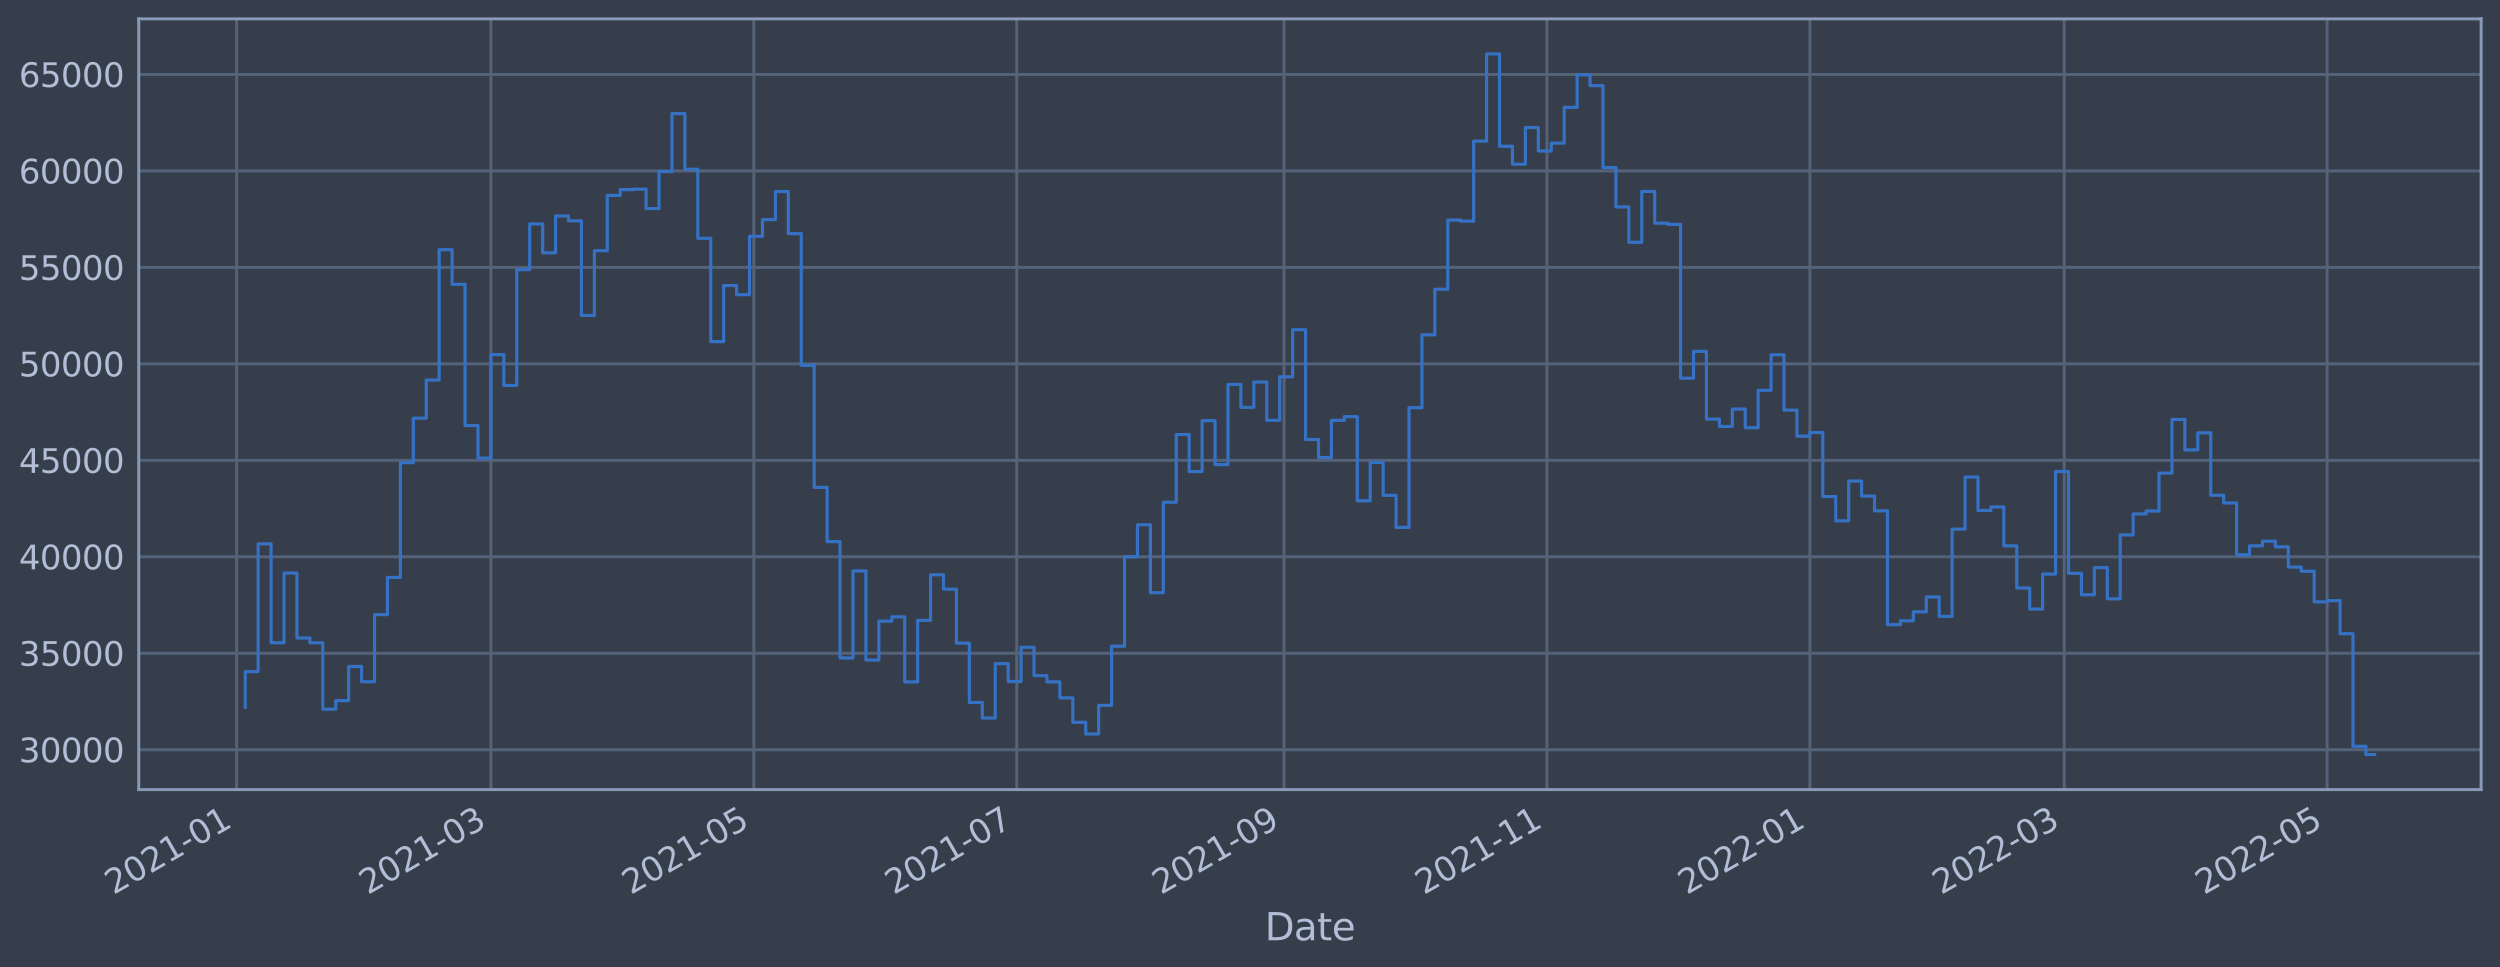 <?xml version="1.0" encoding="utf-8" standalone="no"?>
<!DOCTYPE svg PUBLIC "-//W3C//DTD SVG 1.1//EN"
  "http://www.w3.org/Graphics/SVG/1.1/DTD/svg11.dtd">
<svg xmlns:xlink="http://www.w3.org/1999/xlink" width="952.884pt" height="368.58pt" viewBox="0 0 952.884 368.58" xmlns="http://www.w3.org/2000/svg" version="1.1">
 <defs>
  <style type="text/css">*{stroke-linejoin: round; stroke-linecap: butt}</style>
 </defs>
 <g id="figure_1">
  <g id="patch_1">
   <path d="M 0 368.58 
L 952.884 368.58 
L 952.884 0 
L 0 0 
z
" style="fill: #373e4b"/>
  </g>
  <g id="axes_1">
   <g id="patch_2">
    <path d="M 52.884 300.96 
L 945.684 300.96 
L 945.684 7.2 
L 52.884 7.2 
z
" style="fill: #373e4b"/>
   </g>
   <g id="matplotlib.axis_1">
    <g id="xtick_1">
     <g id="line2d_1">
      <path d="M 90.18 300.96 
L 90.18 7.2 
" clip-path="url(#pfc6b4ceee8)" style="fill: none; stroke: #546379; stroke-width: 1.12; stroke-linecap: square"/>
     </g>
     <g id="line2d_2"/>
     <g id="text_1">
      <!-- 2021-01 -->
      <g style="fill: #b1bed6" transform="translate(43.276 341.175)rotate(-30)scale(0.126 -0.126)">
       <defs>
        <path id="DejaVuSans-32" d="M 1228 531 
L 3431 531 
L 3431 0 
L 469 0 
L 469 531 
Q 828 903 1448 1529 
Q 2069 2156 2228 2338 
Q 2531 2678 2651 2914 
Q 2772 3150 2772 3378 
Q 2772 3750 2511 3984 
Q 2250 4219 1831 4219 
Q 1534 4219 1204 4116 
Q 875 4013 500 3803 
L 500 4441 
Q 881 4594 1212 4672 
Q 1544 4750 1819 4750 
Q 2544 4750 2975 4387 
Q 3406 4025 3406 3419 
Q 3406 3131 3298 2873 
Q 3191 2616 2906 2266 
Q 2828 2175 2409 1742 
Q 1991 1309 1228 531 
z
" transform="scale(0.016)"/>
        <path id="DejaVuSans-30" d="M 2034 4250 
Q 1547 4250 1301 3770 
Q 1056 3291 1056 2328 
Q 1056 1369 1301 889 
Q 1547 409 2034 409 
Q 2525 409 2770 889 
Q 3016 1369 3016 2328 
Q 3016 3291 2770 3770 
Q 2525 4250 2034 4250 
z
M 2034 4750 
Q 2819 4750 3233 4129 
Q 3647 3509 3647 2328 
Q 3647 1150 3233 529 
Q 2819 -91 2034 -91 
Q 1250 -91 836 529 
Q 422 1150 422 2328 
Q 422 3509 836 4129 
Q 1250 4750 2034 4750 
z
" transform="scale(0.016)"/>
        <path id="DejaVuSans-31" d="M 794 531 
L 1825 531 
L 1825 4091 
L 703 3866 
L 703 4441 
L 1819 4666 
L 2450 4666 
L 2450 531 
L 3481 531 
L 3481 0 
L 794 0 
L 794 531 
z
" transform="scale(0.016)"/>
        <path id="DejaVuSans-2d" d="M 313 2009 
L 1997 2009 
L 1997 1497 
L 313 1497 
L 313 2009 
z
" transform="scale(0.016)"/>
       </defs>
       <use xlink:href="#DejaVuSans-32"/>
       <use xlink:href="#DejaVuSans-30" x="63.623"/>
       <use xlink:href="#DejaVuSans-32" x="127.246"/>
       <use xlink:href="#DejaVuSans-31" x="190.869"/>
       <use xlink:href="#DejaVuSans-2d" x="254.492"/>
       <use xlink:href="#DejaVuSans-30" x="290.576"/>
       <use xlink:href="#DejaVuSans-31" x="354.199"/>
      </g>
     </g>
    </g>
    <g id="xtick_2">
     <g id="line2d_3">
      <path d="M 187.111 300.96 
L 187.111 7.2 
" clip-path="url(#pfc6b4ceee8)" style="fill: none; stroke: #546379; stroke-width: 1.12; stroke-linecap: square"/>
     </g>
     <g id="line2d_4"/>
     <g id="text_2">
      <!-- 2021-03 -->
      <g style="fill: #b1bed6" transform="translate(140.208 341.175)rotate(-30)scale(0.126 -0.126)">
       <defs>
        <path id="DejaVuSans-33" d="M 2597 2516 
Q 3050 2419 3304 2112 
Q 3559 1806 3559 1356 
Q 3559 666 3084 287 
Q 2609 -91 1734 -91 
Q 1441 -91 1130 -33 
Q 819 25 488 141 
L 488 750 
Q 750 597 1062 519 
Q 1375 441 1716 441 
Q 2309 441 2620 675 
Q 2931 909 2931 1356 
Q 2931 1769 2642 2001 
Q 2353 2234 1838 2234 
L 1294 2234 
L 1294 2753 
L 1863 2753 
Q 2328 2753 2575 2939 
Q 2822 3125 2822 3475 
Q 2822 3834 2567 4026 
Q 2313 4219 1838 4219 
Q 1578 4219 1281 4162 
Q 984 4106 628 3988 
L 628 4550 
Q 988 4650 1302 4700 
Q 1616 4750 1894 4750 
Q 2613 4750 3031 4423 
Q 3450 4097 3450 3541 
Q 3450 3153 3228 2886 
Q 3006 2619 2597 2516 
z
" transform="scale(0.016)"/>
       </defs>
       <use xlink:href="#DejaVuSans-32"/>
       <use xlink:href="#DejaVuSans-30" x="63.623"/>
       <use xlink:href="#DejaVuSans-32" x="127.246"/>
       <use xlink:href="#DejaVuSans-31" x="190.869"/>
       <use xlink:href="#DejaVuSans-2d" x="254.492"/>
       <use xlink:href="#DejaVuSans-30" x="290.576"/>
       <use xlink:href="#DejaVuSans-33" x="354.199"/>
      </g>
     </g>
    </g>
    <g id="xtick_3">
     <g id="line2d_5">
      <path d="M 287.328 300.96 
L 287.328 7.2 
" clip-path="url(#pfc6b4ceee8)" style="fill: none; stroke: #546379; stroke-width: 1.12; stroke-linecap: square"/>
     </g>
     <g id="line2d_6"/>
     <g id="text_3">
      <!-- 2021-05 -->
      <g style="fill: #b1bed6" transform="translate(240.425 341.175)rotate(-30)scale(0.126 -0.126)">
       <defs>
        <path id="DejaVuSans-35" d="M 691 4666 
L 3169 4666 
L 3169 4134 
L 1269 4134 
L 1269 2991 
Q 1406 3038 1543 3061 
Q 1681 3084 1819 3084 
Q 2600 3084 3056 2656 
Q 3513 2228 3513 1497 
Q 3513 744 3044 326 
Q 2575 -91 1722 -91 
Q 1428 -91 1123 -41 
Q 819 9 494 109 
L 494 744 
Q 775 591 1075 516 
Q 1375 441 1709 441 
Q 2250 441 2565 725 
Q 2881 1009 2881 1497 
Q 2881 1984 2565 2268 
Q 2250 2553 1709 2553 
Q 1456 2553 1204 2497 
Q 953 2441 691 2322 
L 691 4666 
z
" transform="scale(0.016)"/>
       </defs>
       <use xlink:href="#DejaVuSans-32"/>
       <use xlink:href="#DejaVuSans-30" x="63.623"/>
       <use xlink:href="#DejaVuSans-32" x="127.246"/>
       <use xlink:href="#DejaVuSans-31" x="190.869"/>
       <use xlink:href="#DejaVuSans-2d" x="254.492"/>
       <use xlink:href="#DejaVuSans-30" x="290.576"/>
       <use xlink:href="#DejaVuSans-35" x="354.199"/>
      </g>
     </g>
    </g>
    <g id="xtick_4">
     <g id="line2d_7">
      <path d="M 387.545 300.96 
L 387.545 7.2 
" clip-path="url(#pfc6b4ceee8)" style="fill: none; stroke: #546379; stroke-width: 1.12; stroke-linecap: square"/>
     </g>
     <g id="line2d_8"/>
     <g id="text_4">
      <!-- 2021-07 -->
      <g style="fill: #b1bed6" transform="translate(340.642 341.175)rotate(-30)scale(0.126 -0.126)">
       <defs>
        <path id="DejaVuSans-37" d="M 525 4666 
L 3525 4666 
L 3525 4397 
L 1831 0 
L 1172 0 
L 2766 4134 
L 525 4134 
L 525 4666 
z
" transform="scale(0.016)"/>
       </defs>
       <use xlink:href="#DejaVuSans-32"/>
       <use xlink:href="#DejaVuSans-30" x="63.623"/>
       <use xlink:href="#DejaVuSans-32" x="127.246"/>
       <use xlink:href="#DejaVuSans-31" x="190.869"/>
       <use xlink:href="#DejaVuSans-2d" x="254.492"/>
       <use xlink:href="#DejaVuSans-30" x="290.576"/>
       <use xlink:href="#DejaVuSans-37" x="354.199"/>
      </g>
     </g>
    </g>
    <g id="xtick_5">
     <g id="line2d_9">
      <path d="M 489.405 300.96 
L 489.405 7.2 
" clip-path="url(#pfc6b4ceee8)" style="fill: none; stroke: #546379; stroke-width: 1.12; stroke-linecap: square"/>
     </g>
     <g id="line2d_10"/>
     <g id="text_5">
      <!-- 2021-09 -->
      <g style="fill: #b1bed6" transform="translate(442.502 341.175)rotate(-30)scale(0.126 -0.126)">
       <defs>
        <path id="DejaVuSans-39" d="M 703 97 
L 703 672 
Q 941 559 1184 500 
Q 1428 441 1663 441 
Q 2288 441 2617 861 
Q 2947 1281 2994 2138 
Q 2813 1869 2534 1725 
Q 2256 1581 1919 1581 
Q 1219 1581 811 2004 
Q 403 2428 403 3163 
Q 403 3881 828 4315 
Q 1253 4750 1959 4750 
Q 2769 4750 3195 4129 
Q 3622 3509 3622 2328 
Q 3622 1225 3098 567 
Q 2575 -91 1691 -91 
Q 1453 -91 1209 -44 
Q 966 3 703 97 
z
M 1959 2075 
Q 2384 2075 2632 2365 
Q 2881 2656 2881 3163 
Q 2881 3666 2632 3958 
Q 2384 4250 1959 4250 
Q 1534 4250 1286 3958 
Q 1038 3666 1038 3163 
Q 1038 2656 1286 2365 
Q 1534 2075 1959 2075 
z
" transform="scale(0.016)"/>
       </defs>
       <use xlink:href="#DejaVuSans-32"/>
       <use xlink:href="#DejaVuSans-30" x="63.623"/>
       <use xlink:href="#DejaVuSans-32" x="127.246"/>
       <use xlink:href="#DejaVuSans-31" x="190.869"/>
       <use xlink:href="#DejaVuSans-2d" x="254.492"/>
       <use xlink:href="#DejaVuSans-30" x="290.576"/>
       <use xlink:href="#DejaVuSans-39" x="354.199"/>
      </g>
     </g>
    </g>
    <g id="xtick_6">
     <g id="line2d_11">
      <path d="M 589.622 300.96 
L 589.622 7.2 
" clip-path="url(#pfc6b4ceee8)" style="fill: none; stroke: #546379; stroke-width: 1.12; stroke-linecap: square"/>
     </g>
     <g id="line2d_12"/>
     <g id="text_6">
      <!-- 2021-11 -->
      <g style="fill: #b1bed6" transform="translate(542.719 341.175)rotate(-30)scale(0.126 -0.126)">
       <use xlink:href="#DejaVuSans-32"/>
       <use xlink:href="#DejaVuSans-30" x="63.623"/>
       <use xlink:href="#DejaVuSans-32" x="127.246"/>
       <use xlink:href="#DejaVuSans-31" x="190.869"/>
       <use xlink:href="#DejaVuSans-2d" x="254.492"/>
       <use xlink:href="#DejaVuSans-31" x="290.576"/>
       <use xlink:href="#DejaVuSans-31" x="354.199"/>
      </g>
     </g>
    </g>
    <g id="xtick_7">
     <g id="line2d_13">
      <path d="M 689.839 300.96 
L 689.839 7.2 
" clip-path="url(#pfc6b4ceee8)" style="fill: none; stroke: #546379; stroke-width: 1.12; stroke-linecap: square"/>
     </g>
     <g id="line2d_14"/>
     <g id="text_7">
      <!-- 2022-01 -->
      <g style="fill: #b1bed6" transform="translate(642.936 341.175)rotate(-30)scale(0.126 -0.126)">
       <use xlink:href="#DejaVuSans-32"/>
       <use xlink:href="#DejaVuSans-30" x="63.623"/>
       <use xlink:href="#DejaVuSans-32" x="127.246"/>
       <use xlink:href="#DejaVuSans-32" x="190.869"/>
       <use xlink:href="#DejaVuSans-2d" x="254.492"/>
       <use xlink:href="#DejaVuSans-30" x="290.576"/>
       <use xlink:href="#DejaVuSans-31" x="354.199"/>
      </g>
     </g>
    </g>
    <g id="xtick_8">
     <g id="line2d_15">
      <path d="M 786.771 300.96 
L 786.771 7.2 
" clip-path="url(#pfc6b4ceee8)" style="fill: none; stroke: #546379; stroke-width: 1.12; stroke-linecap: square"/>
     </g>
     <g id="line2d_16"/>
     <g id="text_8">
      <!-- 2022-03 -->
      <g style="fill: #b1bed6" transform="translate(739.867 341.175)rotate(-30)scale(0.126 -0.126)">
       <use xlink:href="#DejaVuSans-32"/>
       <use xlink:href="#DejaVuSans-30" x="63.623"/>
       <use xlink:href="#DejaVuSans-32" x="127.246"/>
       <use xlink:href="#DejaVuSans-32" x="190.869"/>
       <use xlink:href="#DejaVuSans-2d" x="254.492"/>
       <use xlink:href="#DejaVuSans-30" x="290.576"/>
       <use xlink:href="#DejaVuSans-33" x="354.199"/>
      </g>
     </g>
    </g>
    <g id="xtick_9">
     <g id="line2d_17">
      <path d="M 886.988 300.96 
L 886.988 7.2 
" clip-path="url(#pfc6b4ceee8)" style="fill: none; stroke: #546379; stroke-width: 1.12; stroke-linecap: square"/>
     </g>
     <g id="line2d_18"/>
     <g id="text_9">
      <!-- 2022-05 -->
      <g style="fill: #b1bed6" transform="translate(840.085 341.175)rotate(-30)scale(0.126 -0.126)">
       <use xlink:href="#DejaVuSans-32"/>
       <use xlink:href="#DejaVuSans-30" x="63.623"/>
       <use xlink:href="#DejaVuSans-32" x="127.246"/>
       <use xlink:href="#DejaVuSans-32" x="190.869"/>
       <use xlink:href="#DejaVuSans-2d" x="254.492"/>
       <use xlink:href="#DejaVuSans-30" x="290.576"/>
       <use xlink:href="#DejaVuSans-35" x="354.199"/>
      </g>
     </g>
    </g>
    <g id="text_10">
     <!-- Date -->
     <g style="fill: #b1bed6" transform="translate(482.075 358.386)scale(0.144 -0.144)">
      <defs>
       <path id="DejaVuSans-44" d="M 1259 4147 
L 1259 519 
L 2022 519 
Q 2988 519 3436 956 
Q 3884 1394 3884 2338 
Q 3884 3275 3436 3711 
Q 2988 4147 2022 4147 
L 1259 4147 
z
M 628 4666 
L 1925 4666 
Q 3281 4666 3915 4102 
Q 4550 3538 4550 2338 
Q 4550 1131 3912 565 
Q 3275 0 1925 0 
L 628 0 
L 628 4666 
z
" transform="scale(0.016)"/>
       <path id="DejaVuSans-61" d="M 2194 1759 
Q 1497 1759 1228 1600 
Q 959 1441 959 1056 
Q 959 750 1161 570 
Q 1363 391 1709 391 
Q 2188 391 2477 730 
Q 2766 1069 2766 1631 
L 2766 1759 
L 2194 1759 
z
M 3341 1997 
L 3341 0 
L 2766 0 
L 2766 531 
Q 2569 213 2275 61 
Q 1981 -91 1556 -91 
Q 1019 -91 701 211 
Q 384 513 384 1019 
Q 384 1609 779 1909 
Q 1175 2209 1959 2209 
L 2766 2209 
L 2766 2266 
Q 2766 2663 2505 2880 
Q 2244 3097 1772 3097 
Q 1472 3097 1187 3025 
Q 903 2953 641 2809 
L 641 3341 
Q 956 3463 1253 3523 
Q 1550 3584 1831 3584 
Q 2591 3584 2966 3190 
Q 3341 2797 3341 1997 
z
" transform="scale(0.016)"/>
       <path id="DejaVuSans-74" d="M 1172 4494 
L 1172 3500 
L 2356 3500 
L 2356 3053 
L 1172 3053 
L 1172 1153 
Q 1172 725 1289 603 
Q 1406 481 1766 481 
L 2356 481 
L 2356 0 
L 1766 0 
Q 1100 0 847 248 
Q 594 497 594 1153 
L 594 3053 
L 172 3053 
L 172 3500 
L 594 3500 
L 594 4494 
L 1172 4494 
z
" transform="scale(0.016)"/>
       <path id="DejaVuSans-65" d="M 3597 1894 
L 3597 1613 
L 953 1613 
Q 991 1019 1311 708 
Q 1631 397 2203 397 
Q 2534 397 2845 478 
Q 3156 559 3463 722 
L 3463 178 
Q 3153 47 2828 -22 
Q 2503 -91 2169 -91 
Q 1331 -91 842 396 
Q 353 884 353 1716 
Q 353 2575 817 3079 
Q 1281 3584 2069 3584 
Q 2775 3584 3186 3129 
Q 3597 2675 3597 1894 
z
M 3022 2063 
Q 3016 2534 2758 2815 
Q 2500 3097 2075 3097 
Q 1594 3097 1305 2825 
Q 1016 2553 972 2059 
L 3022 2063 
z
" transform="scale(0.016)"/>
      </defs>
      <use xlink:href="#DejaVuSans-44"/>
      <use xlink:href="#DejaVuSans-61" x="77.002"/>
      <use xlink:href="#DejaVuSans-74" x="138.281"/>
      <use xlink:href="#DejaVuSans-65" x="177.49"/>
     </g>
    </g>
   </g>
   <g id="matplotlib.axis_2">
    <g id="ytick_1">
     <g id="line2d_19">
      <path d="M 52.884 285.755 
L 945.684 285.755 
" clip-path="url(#pfc6b4ceee8)" style="fill: none; stroke: #546379; stroke-width: 1.12; stroke-linecap: square"/>
     </g>
     <g id="line2d_20"/>
     <g id="text_11">
      <!-- 30000 -->
      <g style="fill: #b1bed6" transform="translate(7.2 290.542)scale(0.126 -0.126)">
       <use xlink:href="#DejaVuSans-33"/>
       <use xlink:href="#DejaVuSans-30" x="63.623"/>
       <use xlink:href="#DejaVuSans-30" x="127.246"/>
       <use xlink:href="#DejaVuSans-30" x="190.869"/>
       <use xlink:href="#DejaVuSans-30" x="254.492"/>
      </g>
     </g>
    </g>
    <g id="ytick_2">
     <g id="line2d_21">
      <path d="M 52.884 248.987 
L 945.684 248.987 
" clip-path="url(#pfc6b4ceee8)" style="fill: none; stroke: #546379; stroke-width: 1.12; stroke-linecap: square"/>
     </g>
     <g id="line2d_22"/>
     <g id="text_12">
      <!-- 35000 -->
      <g style="fill: #b1bed6" transform="translate(7.2 253.774)scale(0.126 -0.126)">
       <use xlink:href="#DejaVuSans-33"/>
       <use xlink:href="#DejaVuSans-35" x="63.623"/>
       <use xlink:href="#DejaVuSans-30" x="127.246"/>
       <use xlink:href="#DejaVuSans-30" x="190.869"/>
       <use xlink:href="#DejaVuSans-30" x="254.492"/>
      </g>
     </g>
    </g>
    <g id="ytick_3">
     <g id="line2d_23">
      <path d="M 52.884 212.218 
L 945.684 212.218 
" clip-path="url(#pfc6b4ceee8)" style="fill: none; stroke: #546379; stroke-width: 1.12; stroke-linecap: square"/>
     </g>
     <g id="line2d_24"/>
     <g id="text_13">
      <!-- 40000 -->
      <g style="fill: #b1bed6" transform="translate(7.2 217.005)scale(0.126 -0.126)">
       <defs>
        <path id="DejaVuSans-34" d="M 2419 4116 
L 825 1625 
L 2419 1625 
L 2419 4116 
z
M 2253 4666 
L 3047 4666 
L 3047 1625 
L 3713 1625 
L 3713 1100 
L 3047 1100 
L 3047 0 
L 2419 0 
L 2419 1100 
L 313 1100 
L 313 1709 
L 2253 4666 
z
" transform="scale(0.016)"/>
       </defs>
       <use xlink:href="#DejaVuSans-34"/>
       <use xlink:href="#DejaVuSans-30" x="63.623"/>
       <use xlink:href="#DejaVuSans-30" x="127.246"/>
       <use xlink:href="#DejaVuSans-30" x="190.869"/>
       <use xlink:href="#DejaVuSans-30" x="254.492"/>
      </g>
     </g>
    </g>
    <g id="ytick_4">
     <g id="line2d_25">
      <path d="M 52.884 175.449 
L 945.684 175.449 
" clip-path="url(#pfc6b4ceee8)" style="fill: none; stroke: #546379; stroke-width: 1.12; stroke-linecap: square"/>
     </g>
     <g id="line2d_26"/>
     <g id="text_14">
      <!-- 45000 -->
      <g style="fill: #b1bed6" transform="translate(7.2 180.236)scale(0.126 -0.126)">
       <use xlink:href="#DejaVuSans-34"/>
       <use xlink:href="#DejaVuSans-35" x="63.623"/>
       <use xlink:href="#DejaVuSans-30" x="127.246"/>
       <use xlink:href="#DejaVuSans-30" x="190.869"/>
       <use xlink:href="#DejaVuSans-30" x="254.492"/>
      </g>
     </g>
    </g>
    <g id="ytick_5">
     <g id="line2d_27">
      <path d="M 52.884 138.68 
L 945.684 138.68 
" clip-path="url(#pfc6b4ceee8)" style="fill: none; stroke: #546379; stroke-width: 1.12; stroke-linecap: square"/>
     </g>
     <g id="line2d_28"/>
     <g id="text_15">
      <!-- 50000 -->
      <g style="fill: #b1bed6" transform="translate(7.2 143.467)scale(0.126 -0.126)">
       <use xlink:href="#DejaVuSans-35"/>
       <use xlink:href="#DejaVuSans-30" x="63.623"/>
       <use xlink:href="#DejaVuSans-30" x="127.246"/>
       <use xlink:href="#DejaVuSans-30" x="190.869"/>
       <use xlink:href="#DejaVuSans-30" x="254.492"/>
      </g>
     </g>
    </g>
    <g id="ytick_6">
     <g id="line2d_29">
      <path d="M 52.884 101.911 
L 945.684 101.911 
" clip-path="url(#pfc6b4ceee8)" style="fill: none; stroke: #546379; stroke-width: 1.12; stroke-linecap: square"/>
     </g>
     <g id="line2d_30"/>
     <g id="text_16">
      <!-- 55000 -->
      <g style="fill: #b1bed6" transform="translate(7.2 106.699)scale(0.126 -0.126)">
       <use xlink:href="#DejaVuSans-35"/>
       <use xlink:href="#DejaVuSans-35" x="63.623"/>
       <use xlink:href="#DejaVuSans-30" x="127.246"/>
       <use xlink:href="#DejaVuSans-30" x="190.869"/>
       <use xlink:href="#DejaVuSans-30" x="254.492"/>
      </g>
     </g>
    </g>
    <g id="ytick_7">
     <g id="line2d_31">
      <path d="M 52.884 65.143 
L 945.684 65.143 
" clip-path="url(#pfc6b4ceee8)" style="fill: none; stroke: #546379; stroke-width: 1.12; stroke-linecap: square"/>
     </g>
     <g id="line2d_32"/>
     <g id="text_17">
      <!-- 60000 -->
      <g style="fill: #b1bed6" transform="translate(7.2 69.93)scale(0.126 -0.126)">
       <defs>
        <path id="DejaVuSans-36" d="M 2113 2584 
Q 1688 2584 1439 2293 
Q 1191 2003 1191 1497 
Q 1191 994 1439 701 
Q 1688 409 2113 409 
Q 2538 409 2786 701 
Q 3034 994 3034 1497 
Q 3034 2003 2786 2293 
Q 2538 2584 2113 2584 
z
M 3366 4563 
L 3366 3988 
Q 3128 4100 2886 4159 
Q 2644 4219 2406 4219 
Q 1781 4219 1451 3797 
Q 1122 3375 1075 2522 
Q 1259 2794 1537 2939 
Q 1816 3084 2150 3084 
Q 2853 3084 3261 2657 
Q 3669 2231 3669 1497 
Q 3669 778 3244 343 
Q 2819 -91 2113 -91 
Q 1303 -91 875 529 
Q 447 1150 447 2328 
Q 447 3434 972 4092 
Q 1497 4750 2381 4750 
Q 2619 4750 2861 4703 
Q 3103 4656 3366 4563 
z
" transform="scale(0.016)"/>
       </defs>
       <use xlink:href="#DejaVuSans-36"/>
       <use xlink:href="#DejaVuSans-30" x="63.623"/>
       <use xlink:href="#DejaVuSans-30" x="127.246"/>
       <use xlink:href="#DejaVuSans-30" x="190.869"/>
       <use xlink:href="#DejaVuSans-30" x="254.492"/>
      </g>
     </g>
    </g>
    <g id="ytick_8">
     <g id="line2d_33">
      <path d="M 52.884 28.374 
L 945.684 28.374 
" clip-path="url(#pfc6b4ceee8)" style="fill: none; stroke: #546379; stroke-width: 1.12; stroke-linecap: square"/>
     </g>
     <g id="line2d_34"/>
     <g id="text_18">
      <!-- 65000 -->
      <g style="fill: #b1bed6" transform="translate(7.2 33.161)scale(0.126 -0.126)">
       <use xlink:href="#DejaVuSans-36"/>
       <use xlink:href="#DejaVuSans-35" x="63.623"/>
       <use xlink:href="#DejaVuSans-30" x="127.246"/>
       <use xlink:href="#DejaVuSans-30" x="190.869"/>
       <use xlink:href="#DejaVuSans-30" x="254.492"/>
      </g>
     </g>
    </g>
   </g>
   <g id="line2d_35">
    <path d="M 93.466 269.611 
L 93.466 255.997 
L 98.394 255.997 
L 98.394 207.289 
L 103.323 207.289 
L 103.323 244.979 
L 108.252 244.979 
L 108.252 218.406 
L 113.18 218.406 
L 113.18 243.155 
L 118.109 243.155 
L 118.109 245.023 
L 123.038 245.023 
L 123.038 270.314 
L 127.967 270.314 
L 127.967 267.064 
L 132.895 267.064 
L 132.895 254.029 
L 137.824 254.029 
L 137.824 259.849 
L 142.753 259.849 
L 142.753 234.264 
L 147.681 234.264 
L 147.681 220.1 
L 152.61 220.1 
L 152.61 176.345 
L 157.539 176.345 
L 157.539 159.38 
L 162.468 159.38 
L 162.468 144.857 
L 167.396 144.857 
L 167.396 95.172 
L 172.325 95.172 
L 172.325 108.358 
L 177.254 108.358 
L 177.254 162.209 
L 182.182 162.209 
L 182.182 174.611 
L 187.111 174.611 
L 187.111 135.167 
L 192.04 135.167 
L 192.04 146.905 
L 196.968 146.905 
L 196.968 102.783 
L 201.897 102.783 
L 201.897 85.341 
L 206.826 85.341 
L 206.826 96.361 
L 211.755 96.361 
L 211.755 82.307 
L 216.683 82.307 
L 216.683 84.18 
L 221.612 84.18 
L 221.612 120.235 
L 226.541 120.235 
L 226.541 95.558 
L 231.469 95.558 
L 231.469 74.481 
L 236.398 74.481 
L 236.398 72.266 
L 241.327 72.266 
L 241.327 72.099 
L 246.256 72.099 
L 246.256 79.493 
L 251.184 79.493 
L 251.184 65.401 
L 256.113 65.401 
L 256.113 43.308 
L 261.042 43.308 
L 261.042 64.502 
L 265.97 64.502 
L 265.97 90.823 
L 270.899 90.823 
L 270.899 130.2 
L 275.828 130.2 
L 275.828 108.849 
L 280.757 108.849 
L 280.757 112.323 
L 285.685 112.323 
L 285.685 90.069 
L 290.614 90.069 
L 290.614 83.724 
L 295.543 83.724 
L 295.543 73.02 
L 300.471 73.02 
L 300.471 89.042 
L 305.4 89.042 
L 305.4 139.25 
L 310.329 139.25 
L 310.329 185.772 
L 315.257 185.772 
L 315.257 206.45 
L 320.186 206.45 
L 320.186 250.792 
L 325.115 250.792 
L 325.115 217.615 
L 330.044 217.615 
L 330.044 251.578 
L 334.972 251.578 
L 334.972 236.76 
L 339.901 236.76 
L 339.901 235.121 
L 344.83 235.121 
L 344.83 259.908 
L 349.758 259.908 
L 349.758 236.452 
L 354.687 236.452 
L 354.687 219.08 
L 359.616 219.08 
L 359.616 224.536 
L 364.545 224.536 
L 364.545 245.132 
L 369.473 245.132 
L 369.473 267.756 
L 374.402 267.756 
L 374.402 273.691 
L 379.331 273.691 
L 379.331 252.982 
L 384.259 252.982 
L 384.259 259.746 
L 389.188 259.746 
L 389.188 246.712 
L 394.117 246.712 
L 394.117 257.524 
L 399.046 257.524 
L 399.046 259.903 
L 403.974 259.903 
L 403.974 265.999 
L 408.903 265.999 
L 408.903 275.304 
L 413.832 275.304 
L 413.832 279.755 
L 418.76 279.755 
L 418.76 268.857 
L 423.689 268.857 
L 423.689 246.301 
L 428.618 246.301 
L 428.618 212.199 
L 433.547 212.199 
L 433.547 200.018 
L 438.475 200.018 
L 438.475 225.911 
L 443.404 225.911 
L 443.404 191.437 
L 448.333 191.437 
L 448.333 165.643 
L 453.261 165.643 
L 453.261 179.731 
L 458.19 179.731 
L 458.19 160.327 
L 463.119 160.327 
L 463.119 177.083 
L 468.047 177.083 
L 468.047 146.534 
L 472.976 146.534 
L 472.976 155.266 
L 477.905 155.266 
L 477.905 145.616 
L 482.834 145.616 
L 482.834 160.192 
L 487.762 160.192 
L 487.762 143.615 
L 492.691 143.615 
L 492.691 125.671 
L 497.62 125.671 
L 497.62 167.519 
L 502.548 167.519 
L 502.548 174.384 
L 507.477 174.384 
L 507.477 160.211 
L 512.406 160.211 
L 512.406 158.803 
L 517.335 158.803 
L 517.335 190.881 
L 522.263 190.881 
L 522.263 176.266 
L 527.192 176.266 
L 527.192 188.814 
L 532.121 188.814 
L 532.121 201.023 
L 537.049 201.023 
L 537.049 155.395 
L 541.978 155.395 
L 541.978 127.607 
L 546.907 127.607 
L 546.907 110.241 
L 551.836 110.241 
L 551.836 83.88 
L 556.764 83.88 
L 556.764 84.279 
L 561.693 84.279 
L 561.693 53.772 
L 566.622 53.772 
L 566.622 20.553 
L 571.55 20.553 
L 571.55 55.75 
L 576.479 55.75 
L 576.479 62.604 
L 581.408 62.604 
L 581.408 48.603 
L 586.337 48.603 
L 586.337 57.572 
L 591.265 57.572 
L 591.265 54.54 
L 596.194 54.54 
L 596.194 40.925 
L 601.123 40.925 
L 601.123 28.545 
L 606.051 28.545 
L 606.051 32.632 
L 610.98 32.632 
L 610.98 63.876 
L 615.909 63.876 
L 615.909 78.872 
L 620.837 78.872 
L 620.837 92.34 
L 625.766 92.34 
L 625.766 72.971 
L 630.695 72.971 
L 630.695 85.055 
L 635.624 85.055 
L 635.624 85.514 
L 640.552 85.514 
L 640.552 144.167 
L 645.481 144.167 
L 645.481 133.934 
L 650.41 133.934 
L 650.41 159.731 
L 655.338 159.731 
L 655.338 162.528 
L 660.267 162.528 
L 660.267 155.9 
L 665.196 155.9 
L 665.196 163.027 
L 670.125 163.027 
L 670.125 148.767 
L 675.053 148.767 
L 675.053 135.217 
L 679.982 135.217 
L 679.982 156.32 
L 684.911 156.32 
L 684.911 166.26 
L 689.839 166.26 
L 689.839 164.845 
L 694.768 164.845 
L 694.768 189.27 
L 699.697 189.27 
L 699.697 198.507 
L 704.626 198.507 
L 704.626 183.347 
L 709.554 183.347 
L 709.554 189.079 
L 714.483 189.079 
L 714.483 194.705 
L 719.412 194.705 
L 719.412 238.097 
L 724.34 238.097 
L 724.34 236.641 
L 729.269 236.641 
L 729.269 233.199 
L 734.198 233.199 
L 734.198 227.524 
L 739.127 227.524 
L 739.127 234.921 
L 744.055 234.921 
L 744.055 201.662 
L 748.984 201.662 
L 748.984 181.823 
L 753.913 181.823 
L 753.913 194.56 
L 758.841 194.56 
L 758.841 193.238 
L 763.77 193.238 
L 763.77 208.058 
L 768.699 208.058 
L 768.699 224.114 
L 773.627 224.114 
L 773.627 232.136 
L 778.556 232.136 
L 778.556 218.808 
L 783.485 218.808 
L 783.485 179.723 
L 788.414 179.723 
L 788.414 218.533 
L 793.342 218.533 
L 793.342 226.686 
L 798.271 226.686 
L 798.271 216.351 
L 803.2 216.351 
L 803.2 228.246 
L 808.128 228.246 
L 808.128 203.885 
L 813.057 203.885 
L 813.057 195.875 
L 817.986 195.875 
L 817.986 194.77 
L 822.915 194.77 
L 822.915 180.344 
L 827.843 180.344 
L 827.843 159.889 
L 832.772 159.889 
L 832.772 171.484 
L 837.701 171.484 
L 837.701 164.966 
L 842.629 164.966 
L 842.629 188.758 
L 847.558 188.758 
L 847.558 191.718 
L 852.487 191.718 
L 852.487 211.466 
L 857.416 211.466 
L 857.416 208.054 
L 862.344 208.054 
L 862.344 206.293 
L 867.273 206.293 
L 867.273 208.438 
L 872.202 208.438 
L 872.202 216.148 
L 877.13 216.148 
L 877.13 217.738 
L 882.059 217.738 
L 882.059 229.417 
L 886.988 229.417 
L 886.988 228.932 
L 891.916 228.932 
L 891.916 241.537 
L 896.845 241.537 
L 896.845 284.463 
L 901.774 284.463 
L 901.774 287.607 
L 905.102 287.607 
L 905.102 287.607 
" clip-path="url(#pfc6b4ceee8)" style="fill: none; stroke: #3572c6; stroke-width: 1.2; stroke-linecap: square"/>
   </g>
   <g id="patch_3">
    <path d="M 52.884 300.96 
L 52.884 7.2 
" style="fill: none; stroke: #899ab8; stroke-width: 1.12; stroke-linejoin: miter; stroke-linecap: square"/>
   </g>
   <g id="patch_4">
    <path d="M 945.684 300.96 
L 945.684 7.2 
" style="fill: none; stroke: #899ab8; stroke-width: 1.12; stroke-linejoin: miter; stroke-linecap: square"/>
   </g>
   <g id="patch_5">
    <path d="M 52.884 300.96 
L 945.684 300.96 
" style="fill: none; stroke: #899ab8; stroke-width: 1.12; stroke-linejoin: miter; stroke-linecap: square"/>
   </g>
   <g id="patch_6">
    <path d="M 52.884 7.2 
L 945.684 7.2 
" style="fill: none; stroke: #899ab8; stroke-width: 1.12; stroke-linejoin: miter; stroke-linecap: square"/>
   </g>
  </g>
 </g>
 <defs>
  <clipPath id="pfc6b4ceee8">
   <rect x="52.884" y="7.2" width="892.8" height="293.76"/>
  </clipPath>
 </defs>
</svg>
